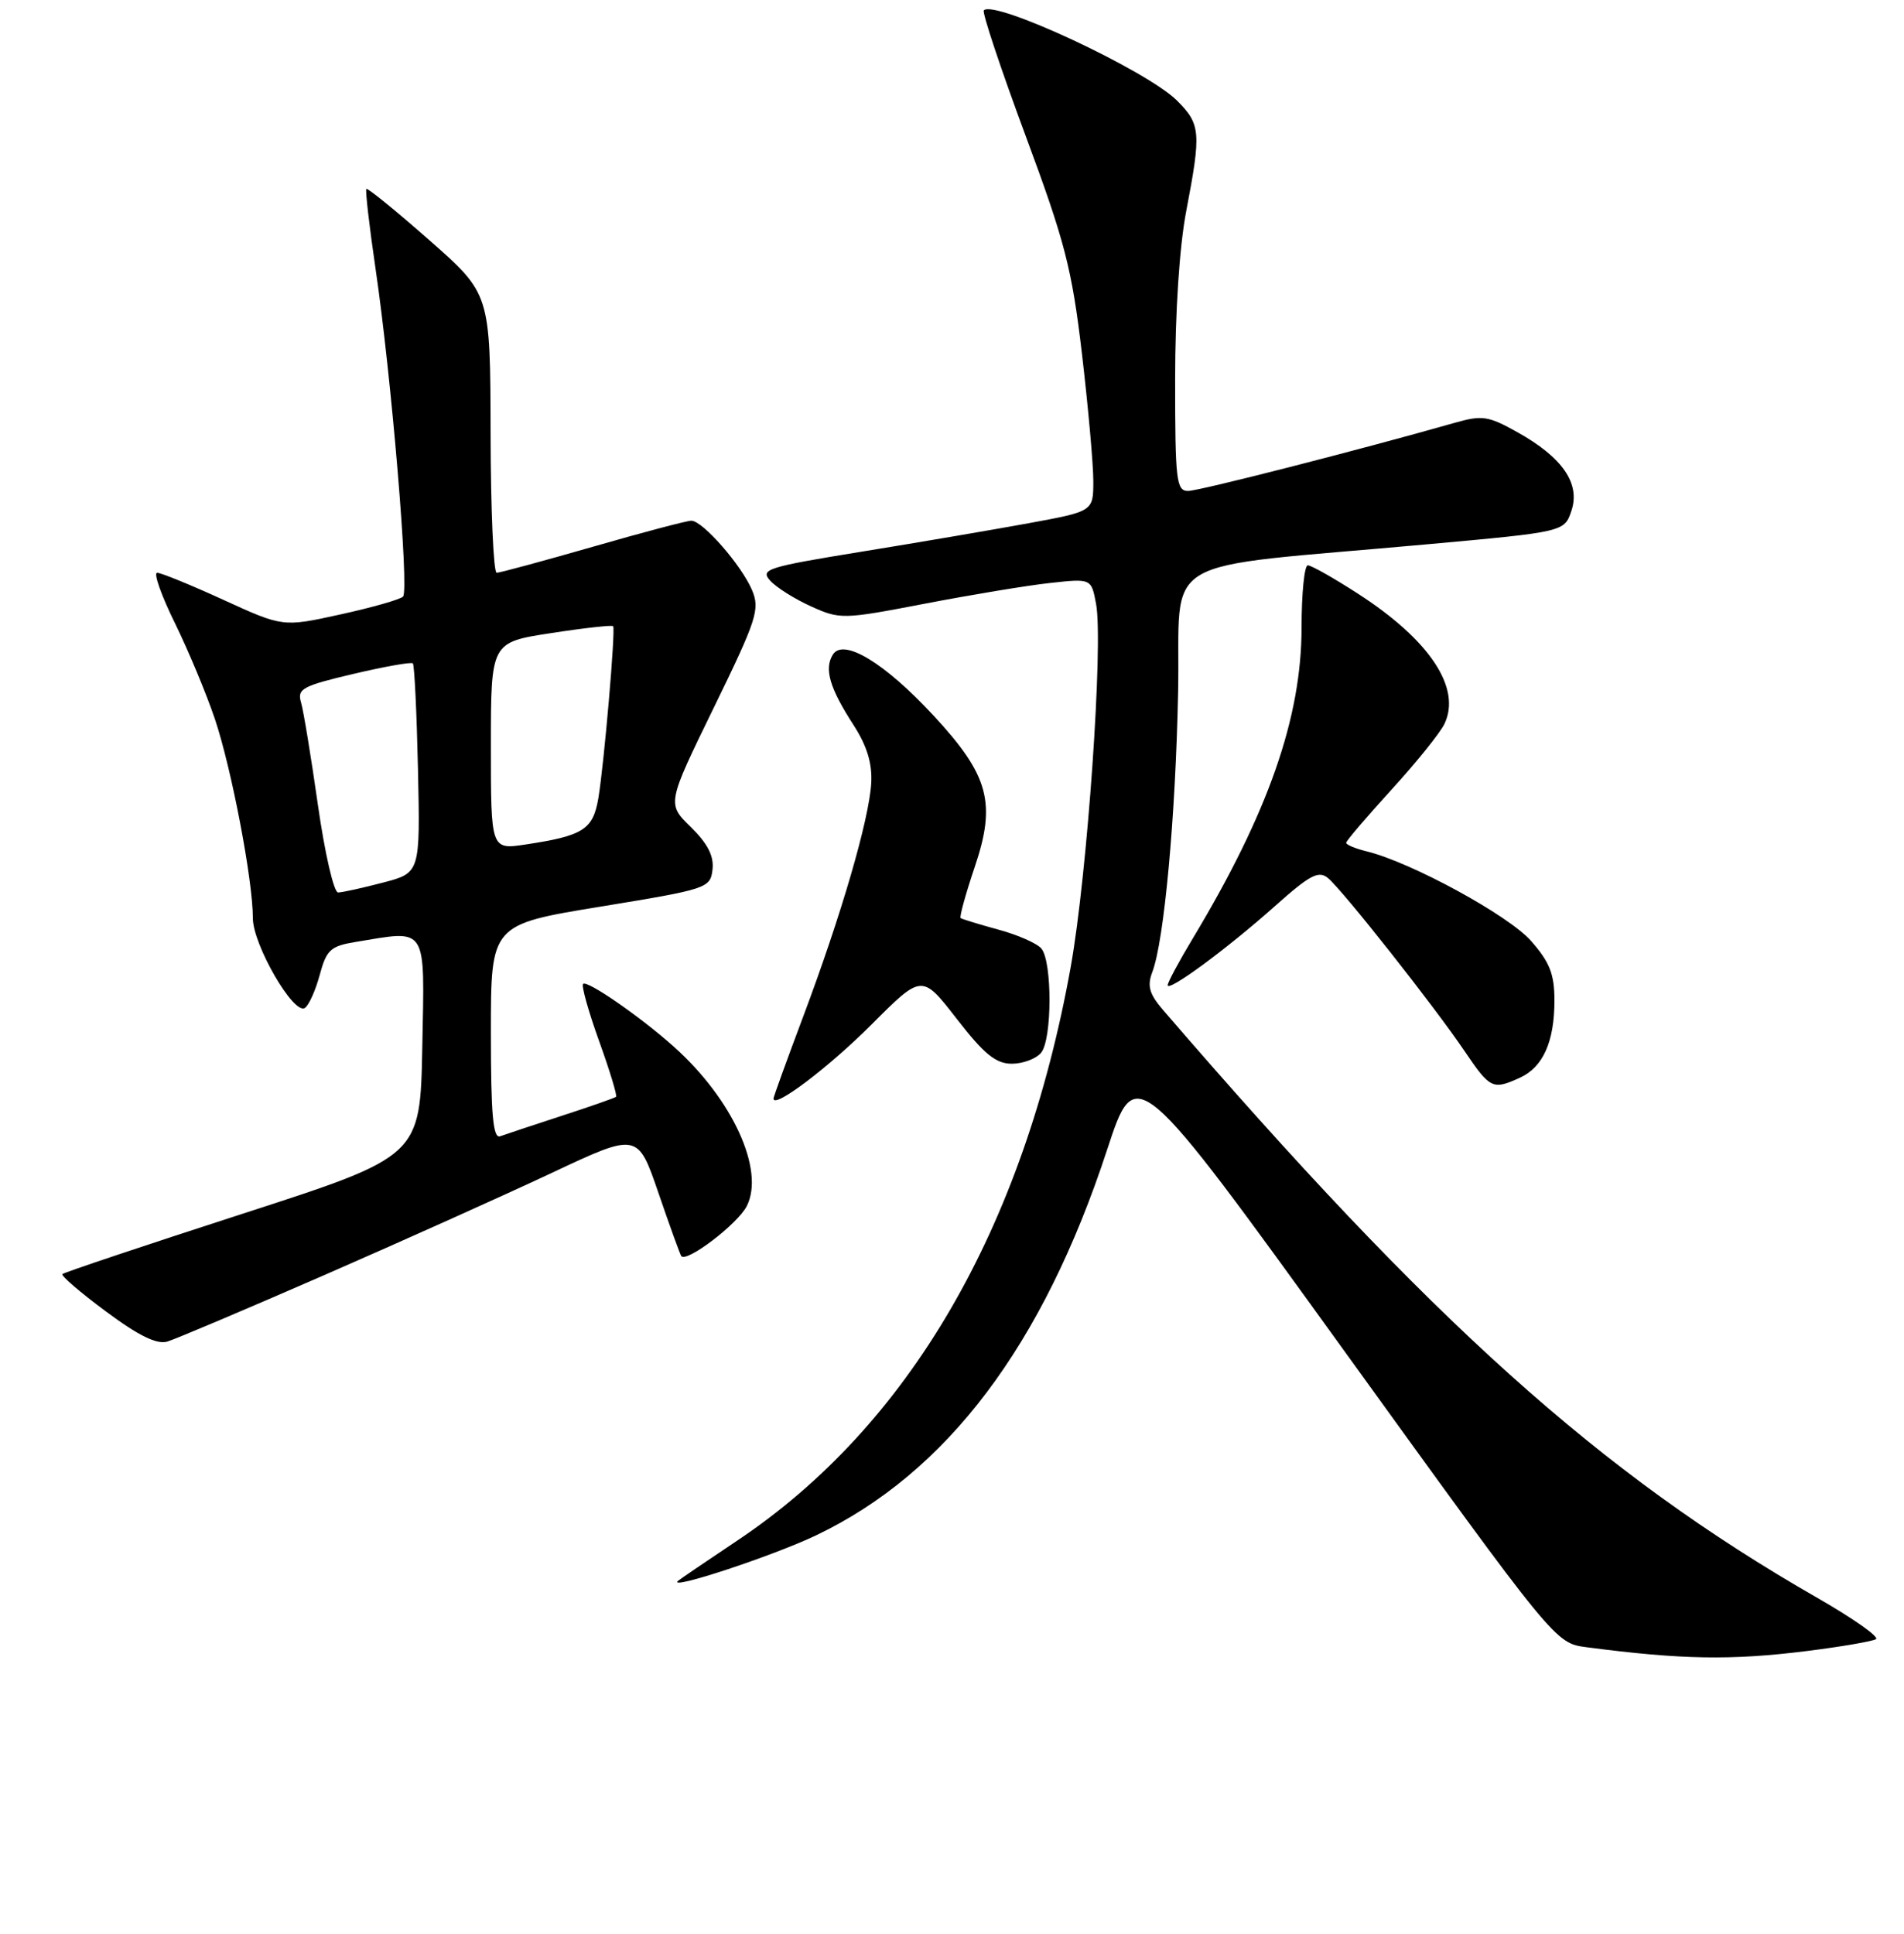 <?xml version="1.0" encoding="UTF-8" standalone="no"?>
<!DOCTYPE svg PUBLIC "-//W3C//DTD SVG 1.1//EN" "http://www.w3.org/Graphics/SVG/1.1/DTD/svg11.dtd" >
<svg xmlns="http://www.w3.org/2000/svg" xmlns:xlink="http://www.w3.org/1999/xlink" version="1.1" viewBox="0 0 256 260">
 <g >
 <path fill="currentColor"
d=" M 242.96 221.95 C 247.58 221.37 251.76 220.65 252.23 220.36 C 252.71 220.06 249.14 217.55 244.30 214.78 C 215.11 198.04 192.59 177.81 156.38 135.78 C 154.53 133.63 154.22 132.55 154.93 130.69 C 156.53 126.47 158.06 109.88 158.40 93.00 C 158.78 74.17 154.75 76.55 191.92 73.17 C 210.33 71.50 210.33 71.50 211.29 68.65 C 212.50 64.99 210.08 61.48 204.00 58.09 C 200.10 55.91 199.28 55.79 195.59 56.84 C 182.76 60.49 161.25 65.99 159.75 66.00 C 158.16 66.00 158.00 64.63 158.00 51.09 C 158.00 41.98 158.58 33.12 159.50 28.34 C 161.52 17.78 161.43 16.70 158.26 13.53 C 154.23 9.50 133.74 -0.07 132.28 1.39 C 132.02 1.65 134.54 9.20 137.87 18.18 C 143.19 32.50 144.12 36.10 145.47 47.54 C 146.31 54.71 147.00 62.42 147.00 64.66 C 147.00 68.74 147.00 68.74 138.35 70.33 C 133.59 71.20 123.47 72.93 115.87 74.16 C 103.13 76.23 102.17 76.53 103.56 78.06 C 104.38 78.98 106.86 80.53 109.05 81.52 C 112.94 83.28 113.35 83.27 124.27 81.17 C 130.45 79.98 138.03 78.72 141.12 78.38 C 146.73 77.76 146.73 77.76 147.37 81.18 C 148.37 86.47 146.19 117.61 143.96 130.00 C 137.62 165.20 122.19 191.72 99.09 207.13 C 94.92 209.92 91.34 212.35 91.15 212.53 C 89.77 213.84 103.90 209.18 109.73 206.40 C 127.31 198.00 140.21 180.92 148.85 154.58 C 152.72 142.79 152.72 142.79 180.91 181.84 C 209.11 220.89 209.11 220.89 213.30 221.44 C 226.06 223.11 232.74 223.23 242.96 221.95 Z  M 43.50 171.46 C 53.95 166.90 67.73 160.71 74.12 157.71 C 85.74 152.24 85.74 152.24 88.53 160.37 C 90.06 164.84 91.45 168.66 91.60 168.86 C 92.33 169.77 99.19 164.53 100.40 162.15 C 102.87 157.32 98.50 147.77 90.61 140.72 C 86.12 136.70 78.94 131.73 78.40 132.27 C 78.15 132.52 79.12 135.98 80.55 139.95 C 81.98 143.92 83.01 147.30 82.83 147.45 C 82.65 147.60 79.35 148.76 75.50 150.01 C 71.65 151.27 67.94 152.50 67.25 152.75 C 66.29 153.11 66.00 149.90 66.00 138.75 C 66.00 124.29 66.00 124.29 80.75 121.88 C 95.11 119.53 95.51 119.40 95.80 116.90 C 96.01 115.09 95.16 113.42 92.89 111.19 C 89.67 108.05 89.67 108.05 95.99 95.10 C 101.77 83.25 102.20 81.91 101.11 79.32 C 99.68 75.96 94.47 70.00 92.95 70.00 C 92.36 70.00 86.41 71.57 79.72 73.50 C 73.03 75.42 67.21 77.00 66.78 77.00 C 66.35 77.00 65.98 68.56 65.96 58.25 C 65.92 39.50 65.92 39.50 57.74 32.30 C 53.24 28.34 49.43 25.24 49.26 25.40 C 49.10 25.57 49.65 30.38 50.49 36.10 C 52.62 50.55 55.04 79.35 54.19 80.20 C 53.81 80.59 50.02 81.67 45.77 82.60 C 38.04 84.30 38.04 84.30 30.06 80.65 C 25.67 78.64 21.65 77.00 21.13 77.00 C 20.61 77.00 21.68 80.04 23.51 83.75 C 25.33 87.46 27.75 93.27 28.89 96.65 C 31.14 103.34 34.00 118.35 34.00 123.44 C 34.00 126.99 39.47 136.45 40.98 135.51 C 41.51 135.18 42.41 133.19 42.98 131.09 C 43.89 127.70 44.44 127.19 47.75 126.64 C 57.59 125.02 57.09 124.23 56.78 140.72 C 56.50 155.44 56.50 155.44 32.64 163.16 C 19.51 167.41 8.60 171.06 8.39 171.28 C 8.17 171.49 10.81 173.76 14.25 176.31 C 18.66 179.58 21.09 180.77 22.50 180.35 C 23.60 180.02 33.05 176.02 43.50 171.46 Z  M 117.19 137.72 C 123.96 130.94 123.96 130.94 128.64 136.97 C 132.32 141.72 133.90 143.00 136.04 143.00 C 137.53 143.00 139.31 142.34 139.98 141.52 C 141.47 139.73 141.49 129.30 140.02 127.52 C 139.44 126.82 136.83 125.67 134.23 124.97 C 131.63 124.26 129.35 123.56 129.16 123.42 C 128.98 123.28 129.83 120.18 131.06 116.54 C 133.97 107.94 132.96 104.23 125.54 96.22 C 118.96 89.11 113.40 85.74 111.98 88.00 C 110.79 89.92 111.54 92.49 114.78 97.50 C 116.58 100.30 117.29 102.64 117.14 105.29 C 116.85 110.19 113.12 123.00 108.04 136.53 C 105.82 142.44 104.00 147.46 104.00 147.69 C 104.00 149.11 111.44 143.48 117.19 137.72 Z  M 204.34 144.89 C 207.47 143.47 209.00 140.05 209.00 134.49 C 209.00 130.96 208.37 129.35 205.86 126.50 C 202.84 123.05 189.71 115.90 183.75 114.45 C 182.24 114.08 181.00 113.57 181.00 113.30 C 181.00 113.04 183.74 109.83 187.09 106.16 C 190.43 102.50 193.64 98.52 194.21 97.32 C 196.52 92.50 192.25 86.06 182.61 79.83 C 179.35 77.72 176.31 76.00 175.84 76.00 C 175.38 76.00 175.00 79.77 175.00 84.37 C 175.00 96.47 170.50 109.32 160.39 126.13 C 158.52 129.23 157.00 132.07 157.00 132.44 C 157.00 133.43 165.02 127.52 171.48 121.76 C 176.12 117.62 177.30 117.00 178.55 118.04 C 180.53 119.68 192.79 135.21 196.88 141.25 C 200.36 146.39 200.69 146.55 204.34 144.89 Z  M 42.75 108.25 C 41.83 101.79 40.81 95.58 40.48 94.45 C 39.93 92.60 40.63 92.22 47.50 90.60 C 51.70 89.61 55.30 88.97 55.51 89.18 C 55.72 89.39 56.03 95.81 56.20 103.45 C 56.50 117.34 56.50 117.34 51.50 118.65 C 48.75 119.37 46.03 119.97 45.46 119.98 C 44.89 119.99 43.67 114.71 42.75 108.25 Z  M 66.00 100.29 C 66.00 86.35 66.00 86.35 74.10 85.11 C 78.55 84.42 82.31 84.01 82.44 84.18 C 82.78 84.63 81.22 102.72 80.45 107.31 C 79.73 111.53 78.42 112.36 70.66 113.53 C 66.00 114.23 66.00 114.23 66.00 100.29 Z "/>
</g>
</svg>